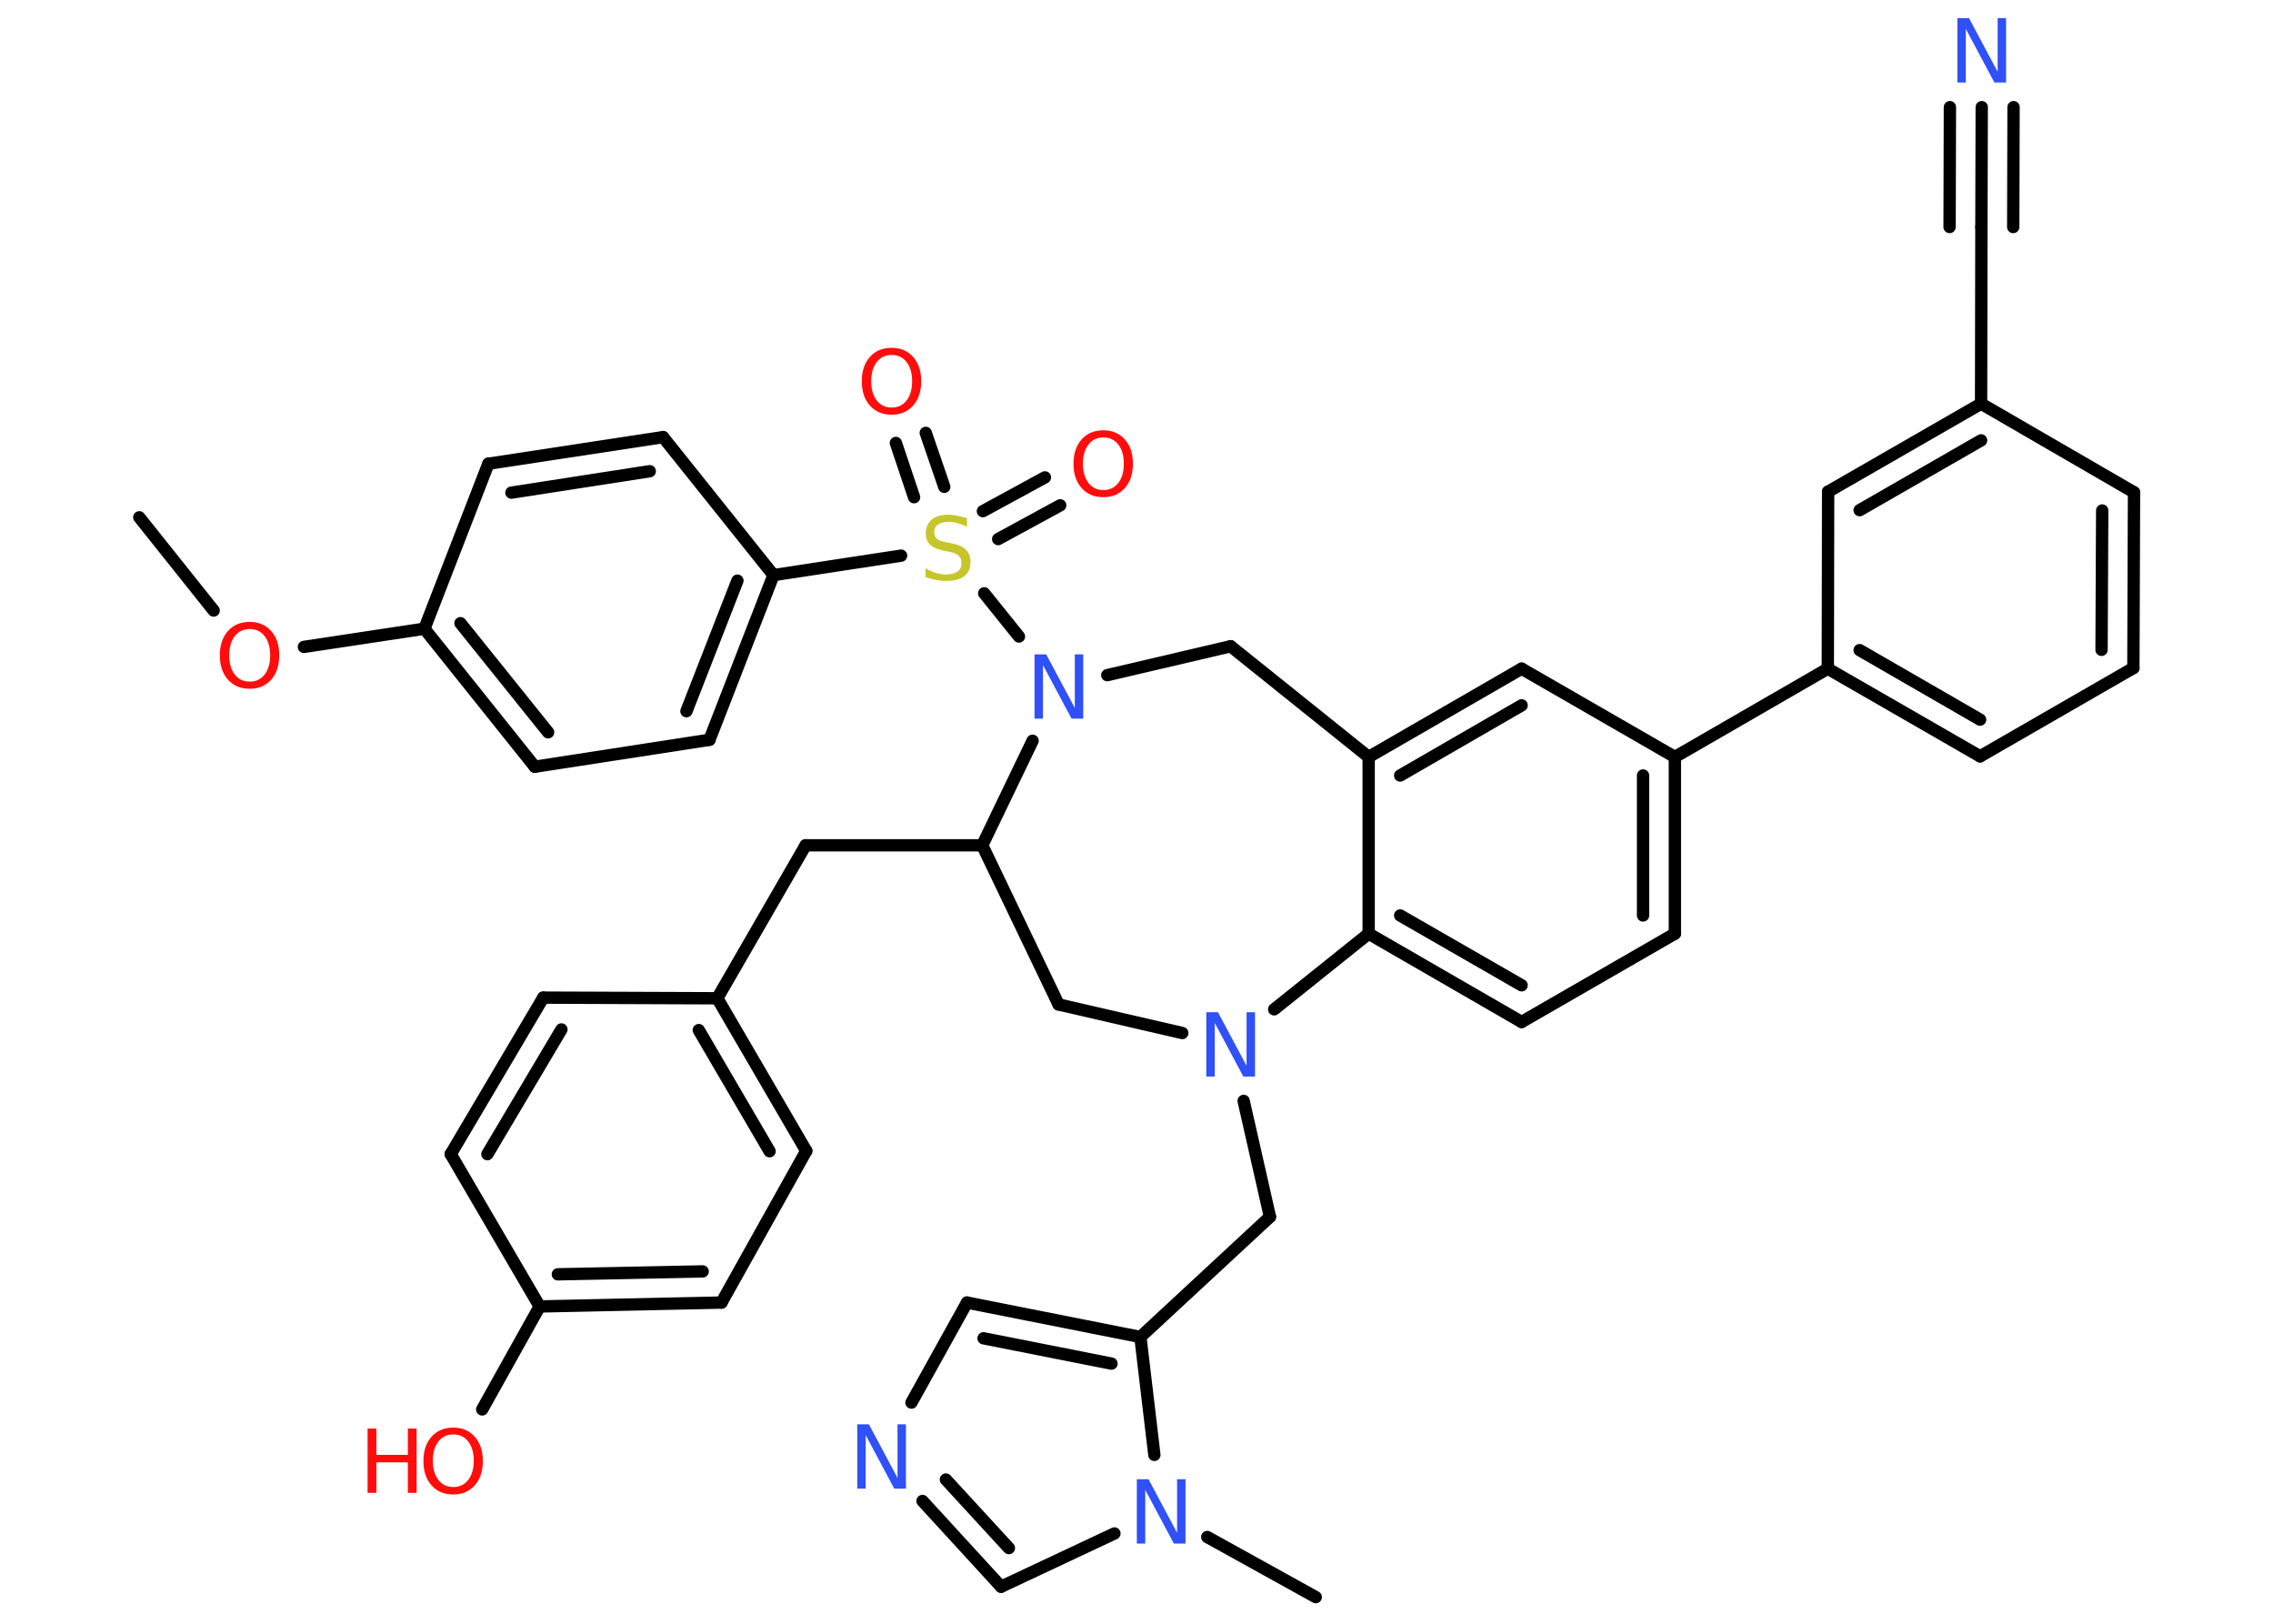 <?xml version='1.0' encoding='UTF-8'?>
<!DOCTYPE svg PUBLIC "-//W3C//DTD SVG 1.1//EN" "http://www.w3.org/Graphics/SVG/1.1/DTD/svg11.dtd">
<svg version='1.2' xmlns='http://www.w3.org/2000/svg' xmlns:xlink='http://www.w3.org/1999/xlink' width='70.0mm' height='50.0mm' viewBox='0 0 70.0 50.0'>
  <desc>Generated by the Chemistry Development Kit (http://github.com/cdk)</desc>
  <g stroke-linecap='round' stroke-linejoin='round' stroke='#000000' stroke-width='.38' fill='#FF0D0D'>
    <rect x='.0' y='.0' width='70.0' height='50.0' fill='#FFFFFF' stroke='none'/>
    <g id='mol1' class='mol'>
      <line id='mol1bnd1' class='bond' x1='4.29' y1='15.93' x2='6.58' y2='18.8'/>
      <line id='mol1bnd2' class='bond' x1='9.36' y1='19.92' x2='13.07' y2='19.36'/>
      <g id='mol1bnd3' class='bond'>
        <line x1='13.07' y1='19.36' x2='16.47' y2='23.61'/>
        <line x1='14.18' y1='19.19' x2='16.88' y2='22.55'/>
      </g>
      <line id='mol1bnd4' class='bond' x1='16.47' y1='23.61' x2='21.85' y2='22.78'/>
      <g id='mol1bnd5' class='bond'>
        <line x1='21.85' y1='22.78' x2='23.82' y2='17.71'/>
        <line x1='21.14' y1='21.9' x2='22.71' y2='17.88'/>
      </g>
      <line id='mol1bnd6' class='bond' x1='23.82' y1='17.71' x2='27.75' y2='17.11'/>
      <g id='mol1bnd7' class='bond'>
        <line x1='30.27' y1='15.74' x2='32.18' y2='14.7'/>
        <line x1='30.74' y1='16.6' x2='32.65' y2='15.56'/>
      </g>
      <g id='mol1bnd8' class='bond'>
        <line x1='28.15' y1='15.31' x2='27.59' y2='13.64'/>
        <line x1='29.08' y1='14.99' x2='28.51' y2='13.33'/>
      </g>
      <line id='mol1bnd9' class='bond' x1='30.31' y1='18.27' x2='31.38' y2='19.6'/>
      <line id='mol1bnd10' class='bond' x1='34.1' y1='20.79' x2='37.9' y2='19.9'/>
      <line id='mol1bnd11' class='bond' x1='37.9' y1='19.9' x2='42.15' y2='23.31'/>
      <g id='mol1bnd12' class='bond'>
        <line x1='46.86' y1='20.59' x2='42.15' y2='23.31'/>
        <line x1='46.86' y1='21.72' x2='43.12' y2='23.88'/>
      </g>
      <line id='mol1bnd13' class='bond' x1='46.86' y1='20.59' x2='51.58' y2='23.31'/>
      <line id='mol1bnd14' class='bond' x1='51.58' y1='23.31' x2='56.29' y2='20.59'/>
      <g id='mol1bnd15' class='bond'>
        <line x1='56.29' y1='20.59' x2='60.98' y2='23.29'/>
        <line x1='57.27' y1='20.02' x2='60.98' y2='22.16'/>
      </g>
      <line id='mol1bnd16' class='bond' x1='60.98' y1='23.29' x2='65.7' y2='20.57'/>
      <g id='mol1bnd17' class='bond'>
        <line x1='65.7' y1='20.57' x2='65.72' y2='15.16'/>
        <line x1='64.72' y1='20.01' x2='64.74' y2='15.72'/>
      </g>
      <line id='mol1bnd18' class='bond' x1='65.72' y1='15.16' x2='61.01' y2='12.43'/>
      <line id='mol1bnd19' class='bond' x1='61.01' y1='12.43' x2='61.02' y2='6.99'/>
      <g id='mol1bnd20' class='bond'>
        <line x1='61.02' y1='6.99' x2='61.03' y2='3.3'/>
        <line x1='60.04' y1='6.99' x2='60.05' y2='3.3'/>
        <line x1='62.0' y1='6.99' x2='62.01' y2='3.3'/>
      </g>
      <g id='mol1bnd21' class='bond'>
        <line x1='61.01' y1='12.43' x2='56.3' y2='15.14'/>
        <line x1='61.01' y1='13.56' x2='57.27' y2='15.71'/>
      </g>
      <line id='mol1bnd22' class='bond' x1='56.29' y1='20.59' x2='56.3' y2='15.14'/>
      <g id='mol1bnd23' class='bond'>
        <line x1='51.58' y1='28.75' x2='51.58' y2='23.31'/>
        <line x1='50.6' y1='28.19' x2='50.6' y2='23.88'/>
      </g>
      <line id='mol1bnd24' class='bond' x1='51.58' y1='28.75' x2='46.86' y2='31.47'/>
      <g id='mol1bnd25' class='bond'>
        <line x1='42.15' y1='28.75' x2='46.86' y2='31.47'/>
        <line x1='43.12' y1='28.19' x2='46.86' y2='30.34'/>
      </g>
      <line id='mol1bnd26' class='bond' x1='42.15' y1='23.31' x2='42.15' y2='28.75'/>
      <line id='mol1bnd27' class='bond' x1='42.15' y1='28.75' x2='39.24' y2='31.08'/>
      <line id='mol1bnd28' class='bond' x1='38.3' y1='33.9' x2='39.11' y2='37.47'/>
      <line id='mol1bnd29' class='bond' x1='39.11' y1='37.47' x2='35.12' y2='41.17'/>
      <g id='mol1bnd30' class='bond'>
        <line x1='35.12' y1='41.17' x2='29.78' y2='40.11'/>
        <line x1='34.23' y1='41.99' x2='30.29' y2='41.21'/>
      </g>
      <line id='mol1bnd31' class='bond' x1='29.78' y1='40.11' x2='28.07' y2='43.19'/>
      <g id='mol1bnd32' class='bond'>
        <line x1='28.41' y1='46.22' x2='30.83' y2='48.86'/>
        <line x1='29.13' y1='45.56' x2='31.07' y2='47.67'/>
      </g>
      <line id='mol1bnd33' class='bond' x1='30.83' y1='48.86' x2='34.32' y2='47.22'/>
      <line id='mol1bnd34' class='bond' x1='35.12' y1='41.17' x2='35.55' y2='44.8'/>
      <line id='mol1bnd35' class='bond' x1='37.18' y1='47.33' x2='40.52' y2='49.18'/>
      <line id='mol1bnd36' class='bond' x1='36.41' y1='31.81' x2='32.6' y2='30.93'/>
      <line id='mol1bnd37' class='bond' x1='32.6' y1='30.93' x2='30.25' y2='26.03'/>
      <line id='mol1bnd38' class='bond' x1='31.8' y1='22.81' x2='30.25' y2='26.03'/>
      <line id='mol1bnd39' class='bond' x1='30.25' y1='26.03' x2='24.81' y2='26.03'/>
      <line id='mol1bnd40' class='bond' x1='24.81' y1='26.03' x2='22.09' y2='30.74'/>
      <g id='mol1bnd41' class='bond'>
        <line x1='24.83' y1='35.44' x2='22.09' y2='30.74'/>
        <line x1='23.7' y1='35.45' x2='21.52' y2='31.72'/>
      </g>
      <line id='mol1bnd42' class='bond' x1='24.83' y1='35.44' x2='22.22' y2='40.11'/>
      <g id='mol1bnd43' class='bond'>
        <line x1='16.62' y1='40.23' x2='22.22' y2='40.11'/>
        <line x1='17.18' y1='39.24' x2='21.64' y2='39.15'/>
      </g>
      <line id='mol1bnd44' class='bond' x1='16.62' y1='40.23' x2='14.85' y2='43.4'/>
      <line id='mol1bnd45' class='bond' x1='16.62' y1='40.23' x2='13.88' y2='35.54'/>
      <g id='mol1bnd46' class='bond'>
        <line x1='16.73' y1='30.72' x2='13.88' y2='35.54'/>
        <line x1='17.29' y1='31.7' x2='15.01' y2='35.54'/>
      </g>
      <line id='mol1bnd47' class='bond' x1='22.09' y1='30.74' x2='16.73' y2='30.72'/>
      <line id='mol1bnd48' class='bond' x1='23.82' y1='17.71' x2='20.42' y2='13.46'/>
      <g id='mol1bnd49' class='bond'>
        <line x1='20.42' y1='13.46' x2='15.04' y2='14.28'/>
        <line x1='20.01' y1='14.51' x2='15.75' y2='15.17'/>
      </g>
      <line id='mol1bnd50' class='bond' x1='13.07' y1='19.36' x2='15.04' y2='14.28'/>
      <path id='mol1atm2' class='atom' d='M7.69 19.37q-.29 .0 -.46 .22q-.17 .22 -.17 .59q.0 .37 .17 .59q.17 .22 .46 .22q.29 .0 .46 -.22q.17 -.22 .17 -.59q.0 -.37 -.17 -.59q-.17 -.22 -.46 -.22zM7.69 19.15q.41 .0 .66 .28q.25 .28 .25 .75q.0 .47 -.25 .75q-.25 .28 -.66 .28q-.42 .0 -.67 -.28q-.25 -.28 -.25 -.75q.0 -.47 .25 -.75q.25 -.28 .67 -.28z' stroke='none'/>
      <path id='mol1atm7' class='atom' d='M29.78 15.96v.26q-.15 -.07 -.29 -.11q-.14 -.04 -.26 -.04q-.22 .0 -.34 .08q-.12 .08 -.12 .24q.0 .13 .08 .2q.08 .07 .3 .11l.16 .03q.3 .06 .44 .2q.14 .14 .14 .38q.0 .29 -.19 .43q-.19 .15 -.57 .15q-.14 .0 -.3 -.03q-.16 -.03 -.33 -.09v-.27q.16 .09 .32 .14q.16 .05 .31 .05q.23 .0 .36 -.09q.12 -.09 .12 -.26q.0 -.15 -.09 -.23q-.09 -.08 -.29 -.12l-.16 -.03q-.3 -.06 -.43 -.19q-.13 -.13 -.13 -.35q.0 -.26 .18 -.42q.18 -.15 .51 -.15q.14 .0 .28 .03q.14 .03 .29 .07z' stroke='none' fill='#C6C62C'/>
      <path id='mol1atm8' class='atom' d='M33.98 13.47q-.29 .0 -.46 .22q-.17 .22 -.17 .59q.0 .37 .17 .59q.17 .22 .46 .22q.29 .0 .46 -.22q.17 -.22 .17 -.59q.0 -.37 -.17 -.59q-.17 -.22 -.46 -.22zM33.98 13.25q.41 .0 .66 .28q.25 .28 .25 .75q.0 .47 -.25 .75q-.25 .28 -.66 .28q-.42 .0 -.67 -.28q-.25 -.28 -.25 -.75q.0 -.47 .25 -.75q.25 -.28 .67 -.28z' stroke='none'/>
      <path id='mol1atm9' class='atom' d='M27.46 10.93q-.29 .0 -.46 .22q-.17 .22 -.17 .59q.0 .37 .17 .59q.17 .22 .46 .22q.29 .0 .46 -.22q.17 -.22 .17 -.59q.0 -.37 -.17 -.59q-.17 -.22 -.46 -.22zM27.46 10.71q.41 .0 .66 .28q.25 .28 .25 .75q.0 .47 -.25 .75q-.25 .28 -.66 .28q-.42 .0 -.67 -.28q-.25 -.28 -.25 -.75q.0 -.47 .25 -.75q.25 -.28 .67 -.28z' stroke='none'/>
      <path id='mol1atm10' class='atom' d='M31.86 20.15h.36l.88 1.65v-1.65h.26v1.98h-.36l-.88 -1.65v1.65h-.26v-1.98z' stroke='none' fill='#3050F8'/>
      <path id='mol1atm21' class='atom' d='M60.28 .56h.36l.88 1.65v-1.65h.26v1.98h-.36l-.88 -1.65v1.65h-.26v-1.98z' stroke='none' fill='#3050F8'/>
      <path id='mol1atm26' class='atom' d='M37.15 31.17h.36l.88 1.65v-1.65h.26v1.98h-.36l-.88 -1.65v1.65h-.26v-1.98z' stroke='none' fill='#3050F8'/>
      <path id='mol1atm30' class='atom' d='M26.4 43.86h.36l.88 1.65v-1.65h.26v1.98h-.36l-.88 -1.65v1.65h-.26v-1.98z' stroke='none' fill='#3050F8'/>
      <path id='mol1atm32' class='atom' d='M35.01 45.55h.36l.88 1.65v-1.65h.26v1.98h-.36l-.88 -1.65v1.65h-.26v-1.98z' stroke='none' fill='#3050F8'/>
      <g id='mol1atm41' class='atom'>
        <path d='M13.96 44.17q-.29 .0 -.46 .22q-.17 .22 -.17 .59q.0 .37 .17 .59q.17 .22 .46 .22q.29 .0 .46 -.22q.17 -.22 .17 -.59q.0 -.37 -.17 -.59q-.17 -.22 -.46 -.22zM13.96 43.96q.41 .0 .66 .28q.25 .28 .25 .75q.0 .47 -.25 .75q-.25 .28 -.66 .28q-.42 .0 -.67 -.28q-.25 -.28 -.25 -.75q.0 -.47 .25 -.75q.25 -.28 .67 -.28z' stroke='none'/>
        <path d='M11.32 43.99h.27v.81h.97v-.81h.27v1.98h-.27v-.94h-.97v.94h-.27v-1.98z' stroke='none'/>
      </g>
    </g>
  </g>
</svg>
